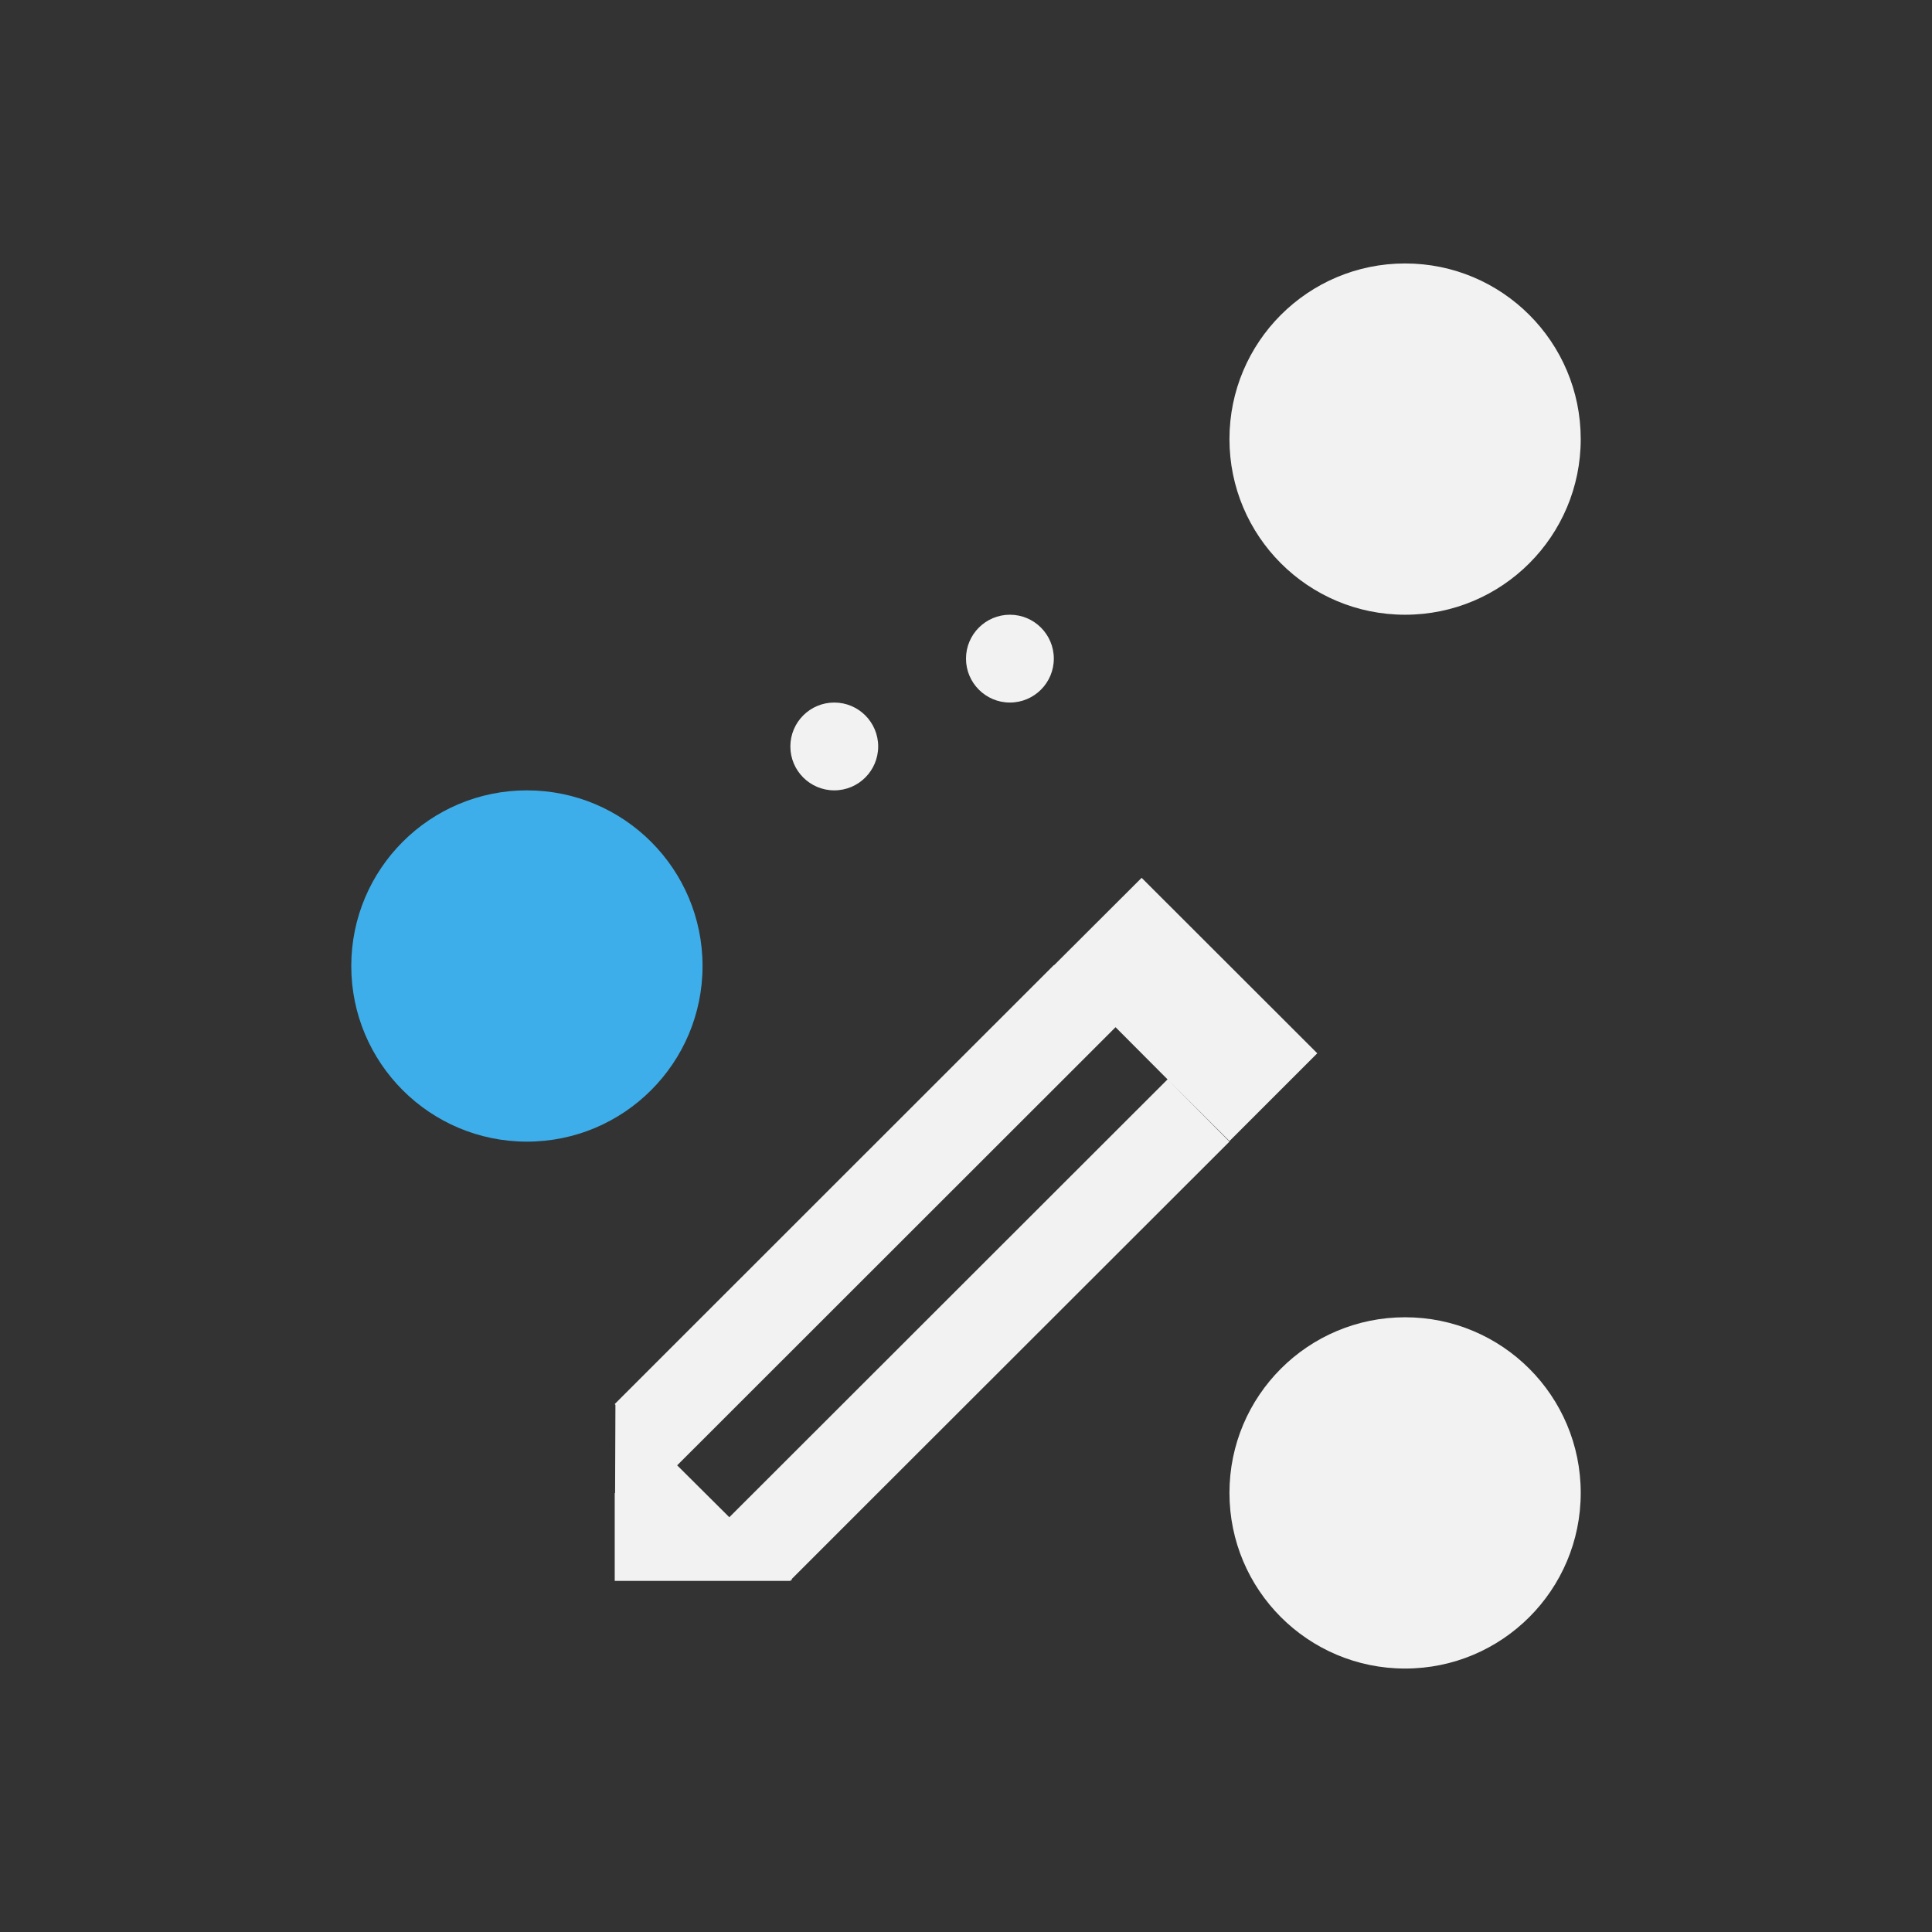 <?xml version="1.0" encoding="UTF-8" standalone="no"?>
<svg
   xmlns:dc="http://purl.org/dc/elements/1.1/"
   xmlns:cc="http://creativecommons.org/ns#"
   xmlns:rdf="http://www.w3.org/1999/02/22-rdf-syntax-ns#"
   xmlns:svg="http://www.w3.org/2000/svg"
   xmlns="http://www.w3.org/2000/svg"
   xmlns:sodipodi="http://sodipodi.sourceforge.net/DTD/sodipodi-0.dtd"
   xmlns:inkscape="http://www.inkscape.org/namespaces/inkscape"
   viewBox="0 0 22 22"
   version="1.1"
   id="svg6"
   sodipodi:docname="view-SAMP-setup.svg"
   inkscape:version="0.92+devel unknown">
  <rect x="0" y="0" width="22" height="22" fill="#333333" stroke="none"/>
  <sodipodi:namedview
     pagecolor="#ffffff"
     bordercolor="#666666"
     inkscape:document-rotation="0"
     borderopacity="1"
     objecttolerance="10"
     gridtolerance="10"
     guidetolerance="10"
     inkscape:pageopacity="0"
     inkscape:pageshadow="2"
     inkscape:window-width="1920"
     inkscape:window-height="1016"
     id="namedview8"
     showgrid="true"
     inkscape:snap-bbox="true"
     inkscape:snap-bbox-edge-midpoints="false"
     inkscape:bbox-nodes="true"
     inkscape:zoom="27.255752"
     inkscape:cx="11"
     inkscape:cy="11"
     inkscape:window-x="0"
     inkscape:window-y="0"
     inkscape:window-maximized="1"
     inkscape:current-layer="svg6">
    <inkscape:grid
       type="xygrid"
       id="grid4269" />
  </sodipodi:namedview>
  <defs
     id="defs3051">
    <style
       type="text/css"
       id="current-color-scheme">
      .ColorScheme-Text {
        color:#f2f2f2;
      }
      </style>
  </defs>
  <path
     style="fill:currentColor;fill-opacity:1;stroke:none"
     d="m 16,3 c -1.105,5.5e-6 -2,0.895 -2,2 0,1.105 0.895,2 2,2 1.105,-5.5e-6 2,-0.895 2,-2 C 18,3.895 17.105,3 16,3 M 11.5,7 C 11.224,7 11,7.224 11,7.5 11,7.776 11.224,8 11.5,8 11.776,8 12,7.776 12,7.5 12,7.224 11.776,7 11.5,7 m -2,1 C 9.224,8 9,8.224 9,8.5 9,8.776 9.224,9 9.5,9 9.776,9 10,8.776 10,8.5 10,8.224 9.776,8 9.5,8 m 6.5,7 c -1.105,6e-6 -2,0.895 -2,2 0,1.105 0.895,2 2,2 1.105,-6e-6 2,-0.895 2,-2 0,-1.105 -0.895,-2 -2,-2"
     class="ColorScheme-Text"
     id="path4"
     inkscape:connector-curvature="0"
     sodipodi:nodetypes="cscsccssscccscccscsc" />
  <circle
     style="fill:#3daee9;fill-opacity:1;stroke:none;stroke-width:0.7;stroke-linecap:round;paint-order:stroke fill markers"
     id="path4273"
     cx="6"
     cy="11"
     r="2" />
  <path
     style="fill:currentColor;fill-opacity:1;stroke:none"
     d="m 13,9.996 -0.996,0.994 h -0.004 l -5,4.998 0.008,0.01 -0.004,1.004 H 7 v 0.99 0.01 h 2 l 0.006,-0.01 H 9.01 9.02 L 9.014,17.982 10,16.996 14,13 13.295,12.291 8.305,17.277 7.711,16.686 12.703,11.697 13.295,12.291 14,12.994 l 1,-1 z"
     class="ColorScheme-Text"
     id="path4-3"
     inkscape:connector-curvature="0"
     sodipodi:nodetypes="cccccccccccccccccccccccc" />
</svg>
